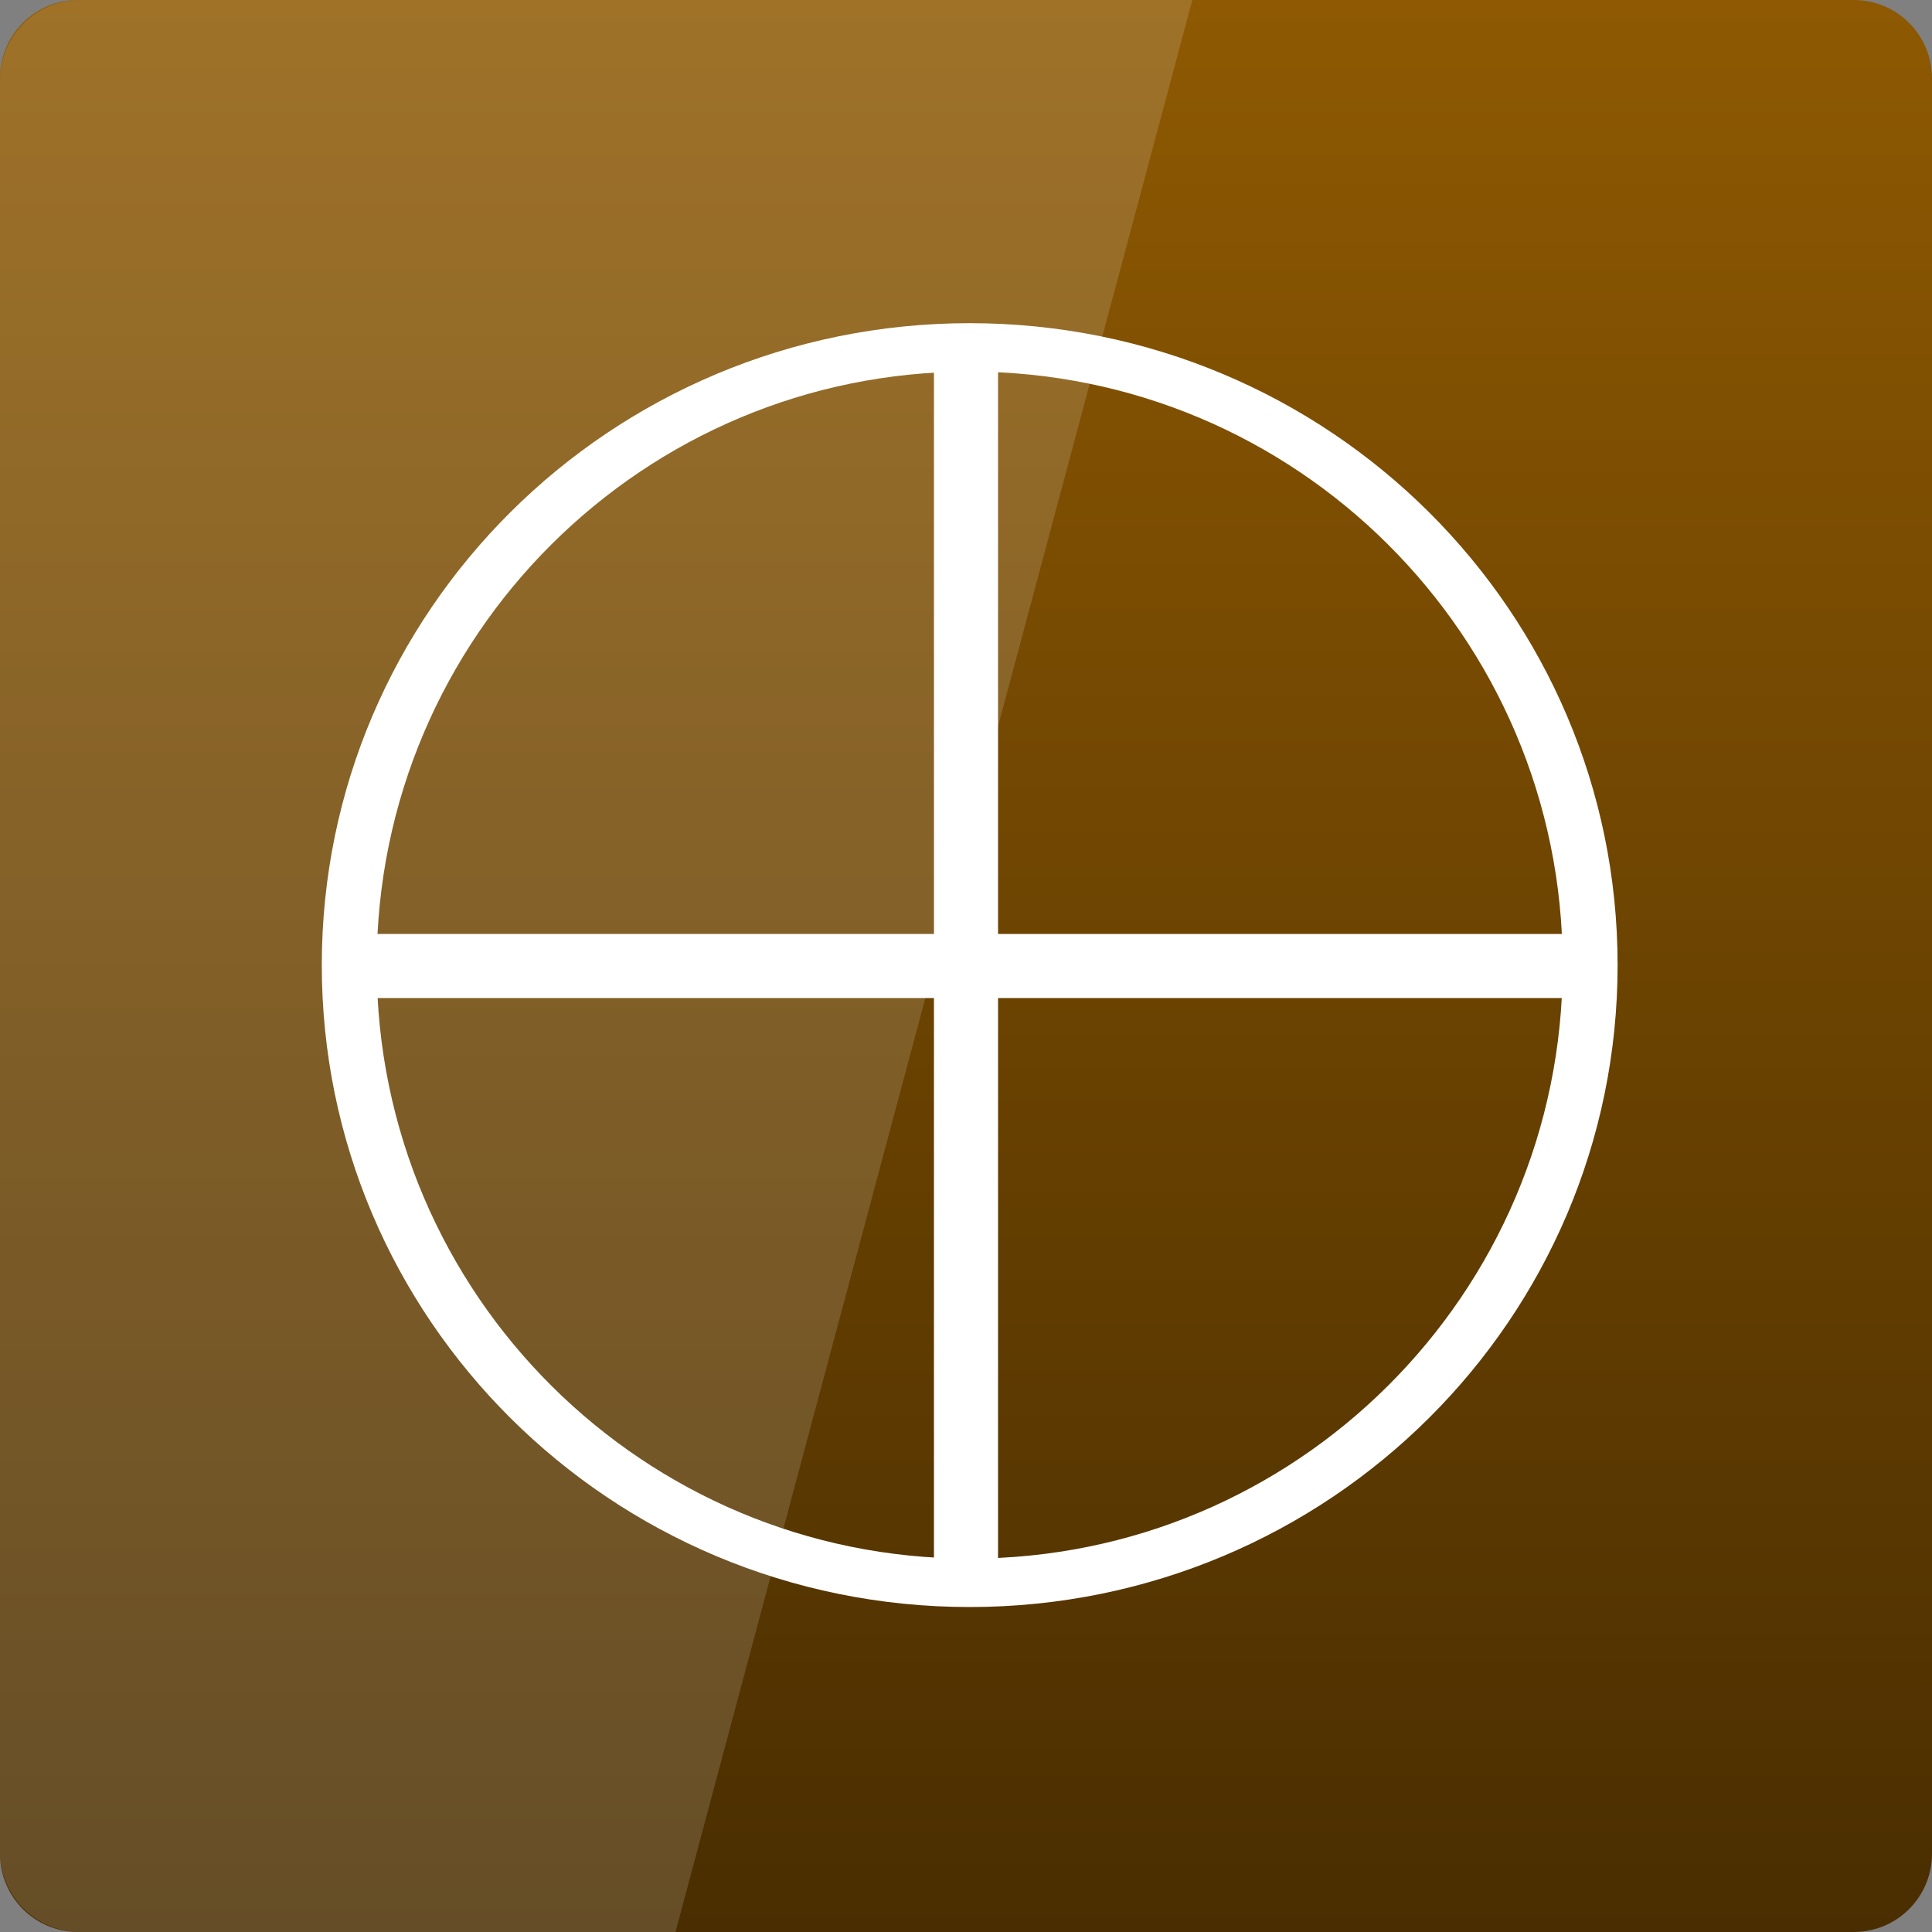 <svg width="24" xmlns="http://www.w3.org/2000/svg" height="24" viewBox="0 0 24 24" xmlns:xlink="http://www.w3.org/1999/xlink">
<rect x="0" y="0" width="24" height="24" fill="#808080" stroke="none"/>
<defs>
<linearGradient gradientTransform="matrix(.5 0 0 -.5 0 -502.181)" id="linear0" y1="-1004.362" y2="-1052.362" gradientUnits="userSpaceOnUse" x2="0">
<stop offset="0" style="stop-color:#8e5902"/>
<stop offset="1" style="stop-color:#4a2e01"/>
</linearGradient>
</defs>
<path style="fill:url(#linear0)" d="M 0.973 24 L 23.027 24 C 23.566 24 24 23.566 24 23.027 L 24 0.973 C 24 0.434 23.566 0 23.027 0 L 0.973 0 C 0.434 0 0 0.434 0 0.973 L 0 23.027 C 0 23.566 0.434 24 0.973 24 Z "/>
<path style="fill:none;stroke:#fff;stroke-linejoin:round;stroke-linecap:round;stroke-width:6.203" d="M 185.321 141.875 C 185.321 185.574 153.958 220.983 115.254 220.983 C 76.549 220.983 45.187 185.574 45.187 141.875 C 45.187 98.177 76.549 62.767 115.254 62.767 C 153.958 62.767 185.321 98.177 185.321 141.875 Z " transform="matrix(.11 0 0 .097 -.632 -1.773)"/>
<g style="fill:#fff">
<path d="M 11.836 4.121 L 12.164 4.121 C 12.293 4.121 12.398 4.227 12.398 4.355 L 12.398 19.402 C 12.398 19.531 12.293 19.637 12.164 19.637 L 11.836 19.637 C 11.707 19.637 11.602 19.531 11.602 19.402 L 11.602 4.355 C 11.602 4.227 11.707 4.121 11.836 4.121 Z "/>
<path d="M 19.676 11.836 L 19.676 12.164 C 19.676 12.293 19.57 12.398 19.441 12.398 L 4.391 12.398 C 4.262 12.398 4.156 12.293 4.156 12.164 L 4.156 11.836 C 4.156 11.707 4.262 11.602 4.391 11.602 L 19.441 11.602 C 19.57 11.602 19.676 11.707 19.676 11.836 Z "/>
<path style="fill-opacity:.149" d="M 1 0 C 0.445 0 0 0.445 0 1 L 0 23 C 0 23.555 0.445 24 1 24 L 8.391 24 L 14.812 0 Z "/>
</g>
</svg>
